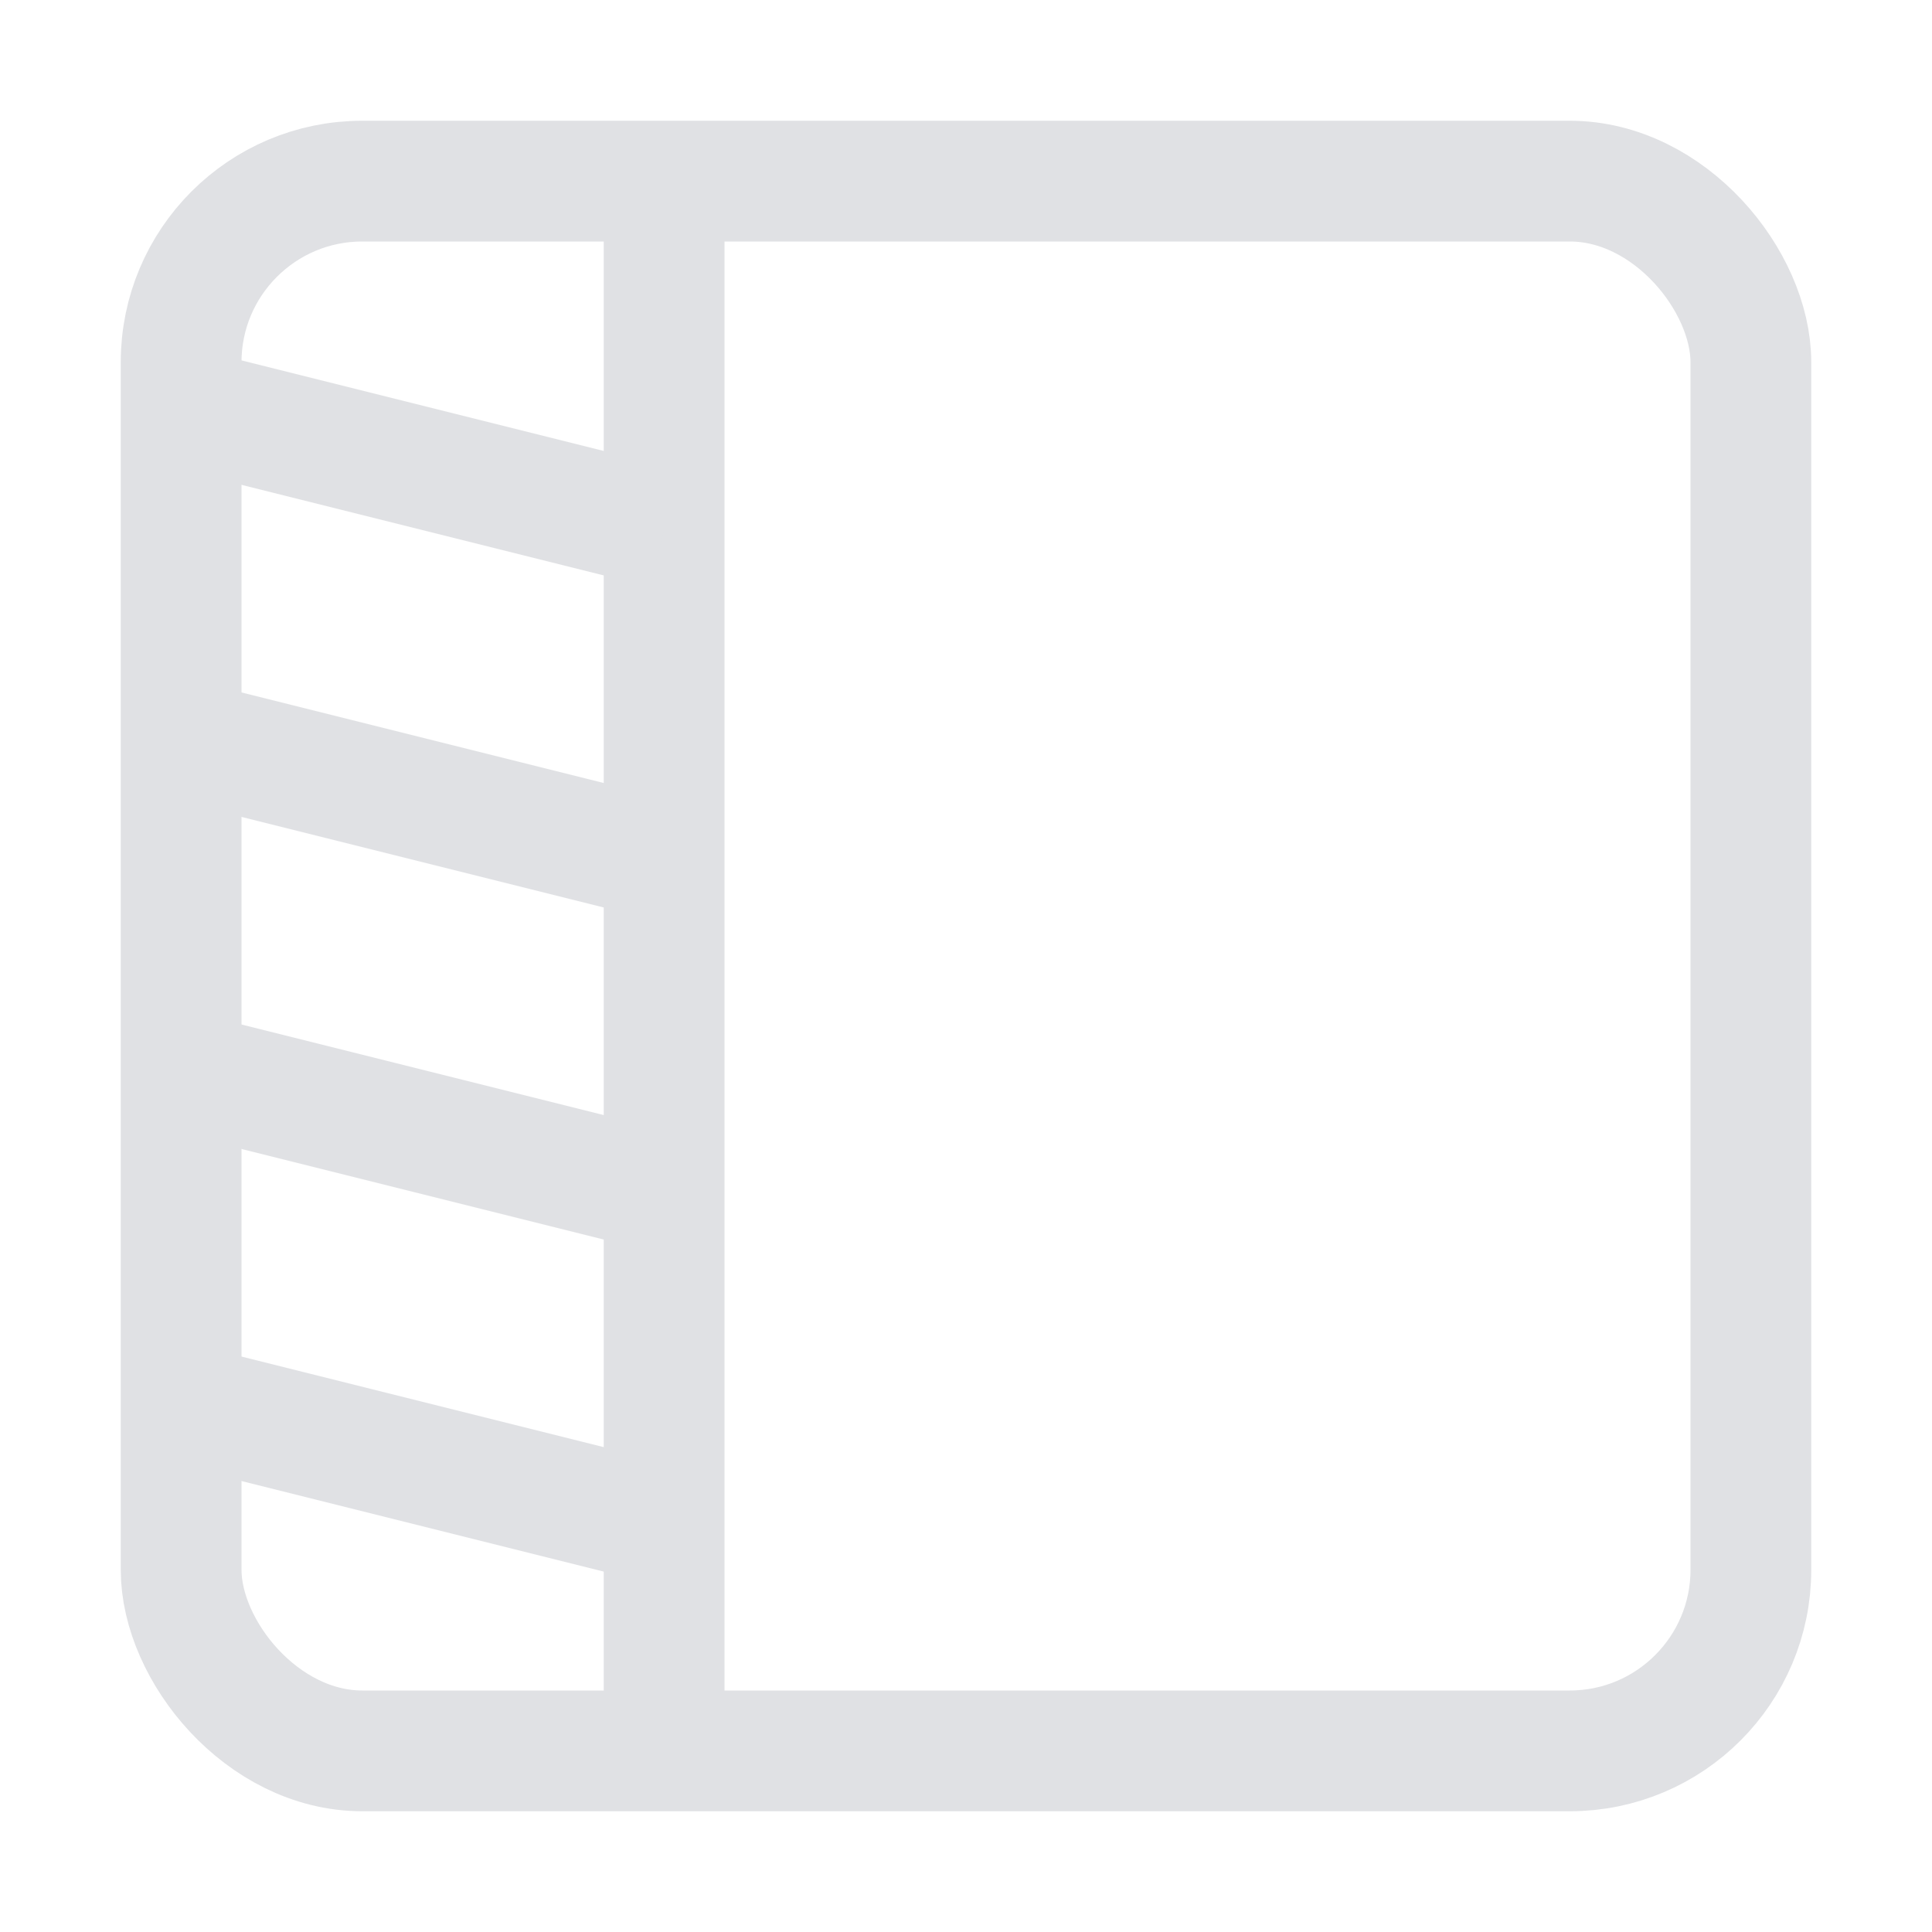 <svg width="16" height="16" viewBox="0 0 16 16" fill="none" xmlns="http://www.w3.org/2000/svg">
<rect x="1.5" y="1.5" width="13" height="13" rx="1.5" stroke="#E0E1E4"/>
<path d="M5.5 1.5V14.5" stroke="#E0E1E4"/>
<path d="M1.5 3.375L5.5 4.375" stroke="#E0E1E4"/>
<path d="M1.5 6.125L5.5 7.125" stroke="#E0E1E4"/>
<path d="M1.5 8.875L5.5 9.875" stroke="#E0E1E4"/>
<path d="M1.5 11.625L5.5 12.625" stroke="#E0E1E4"/>
</svg>

